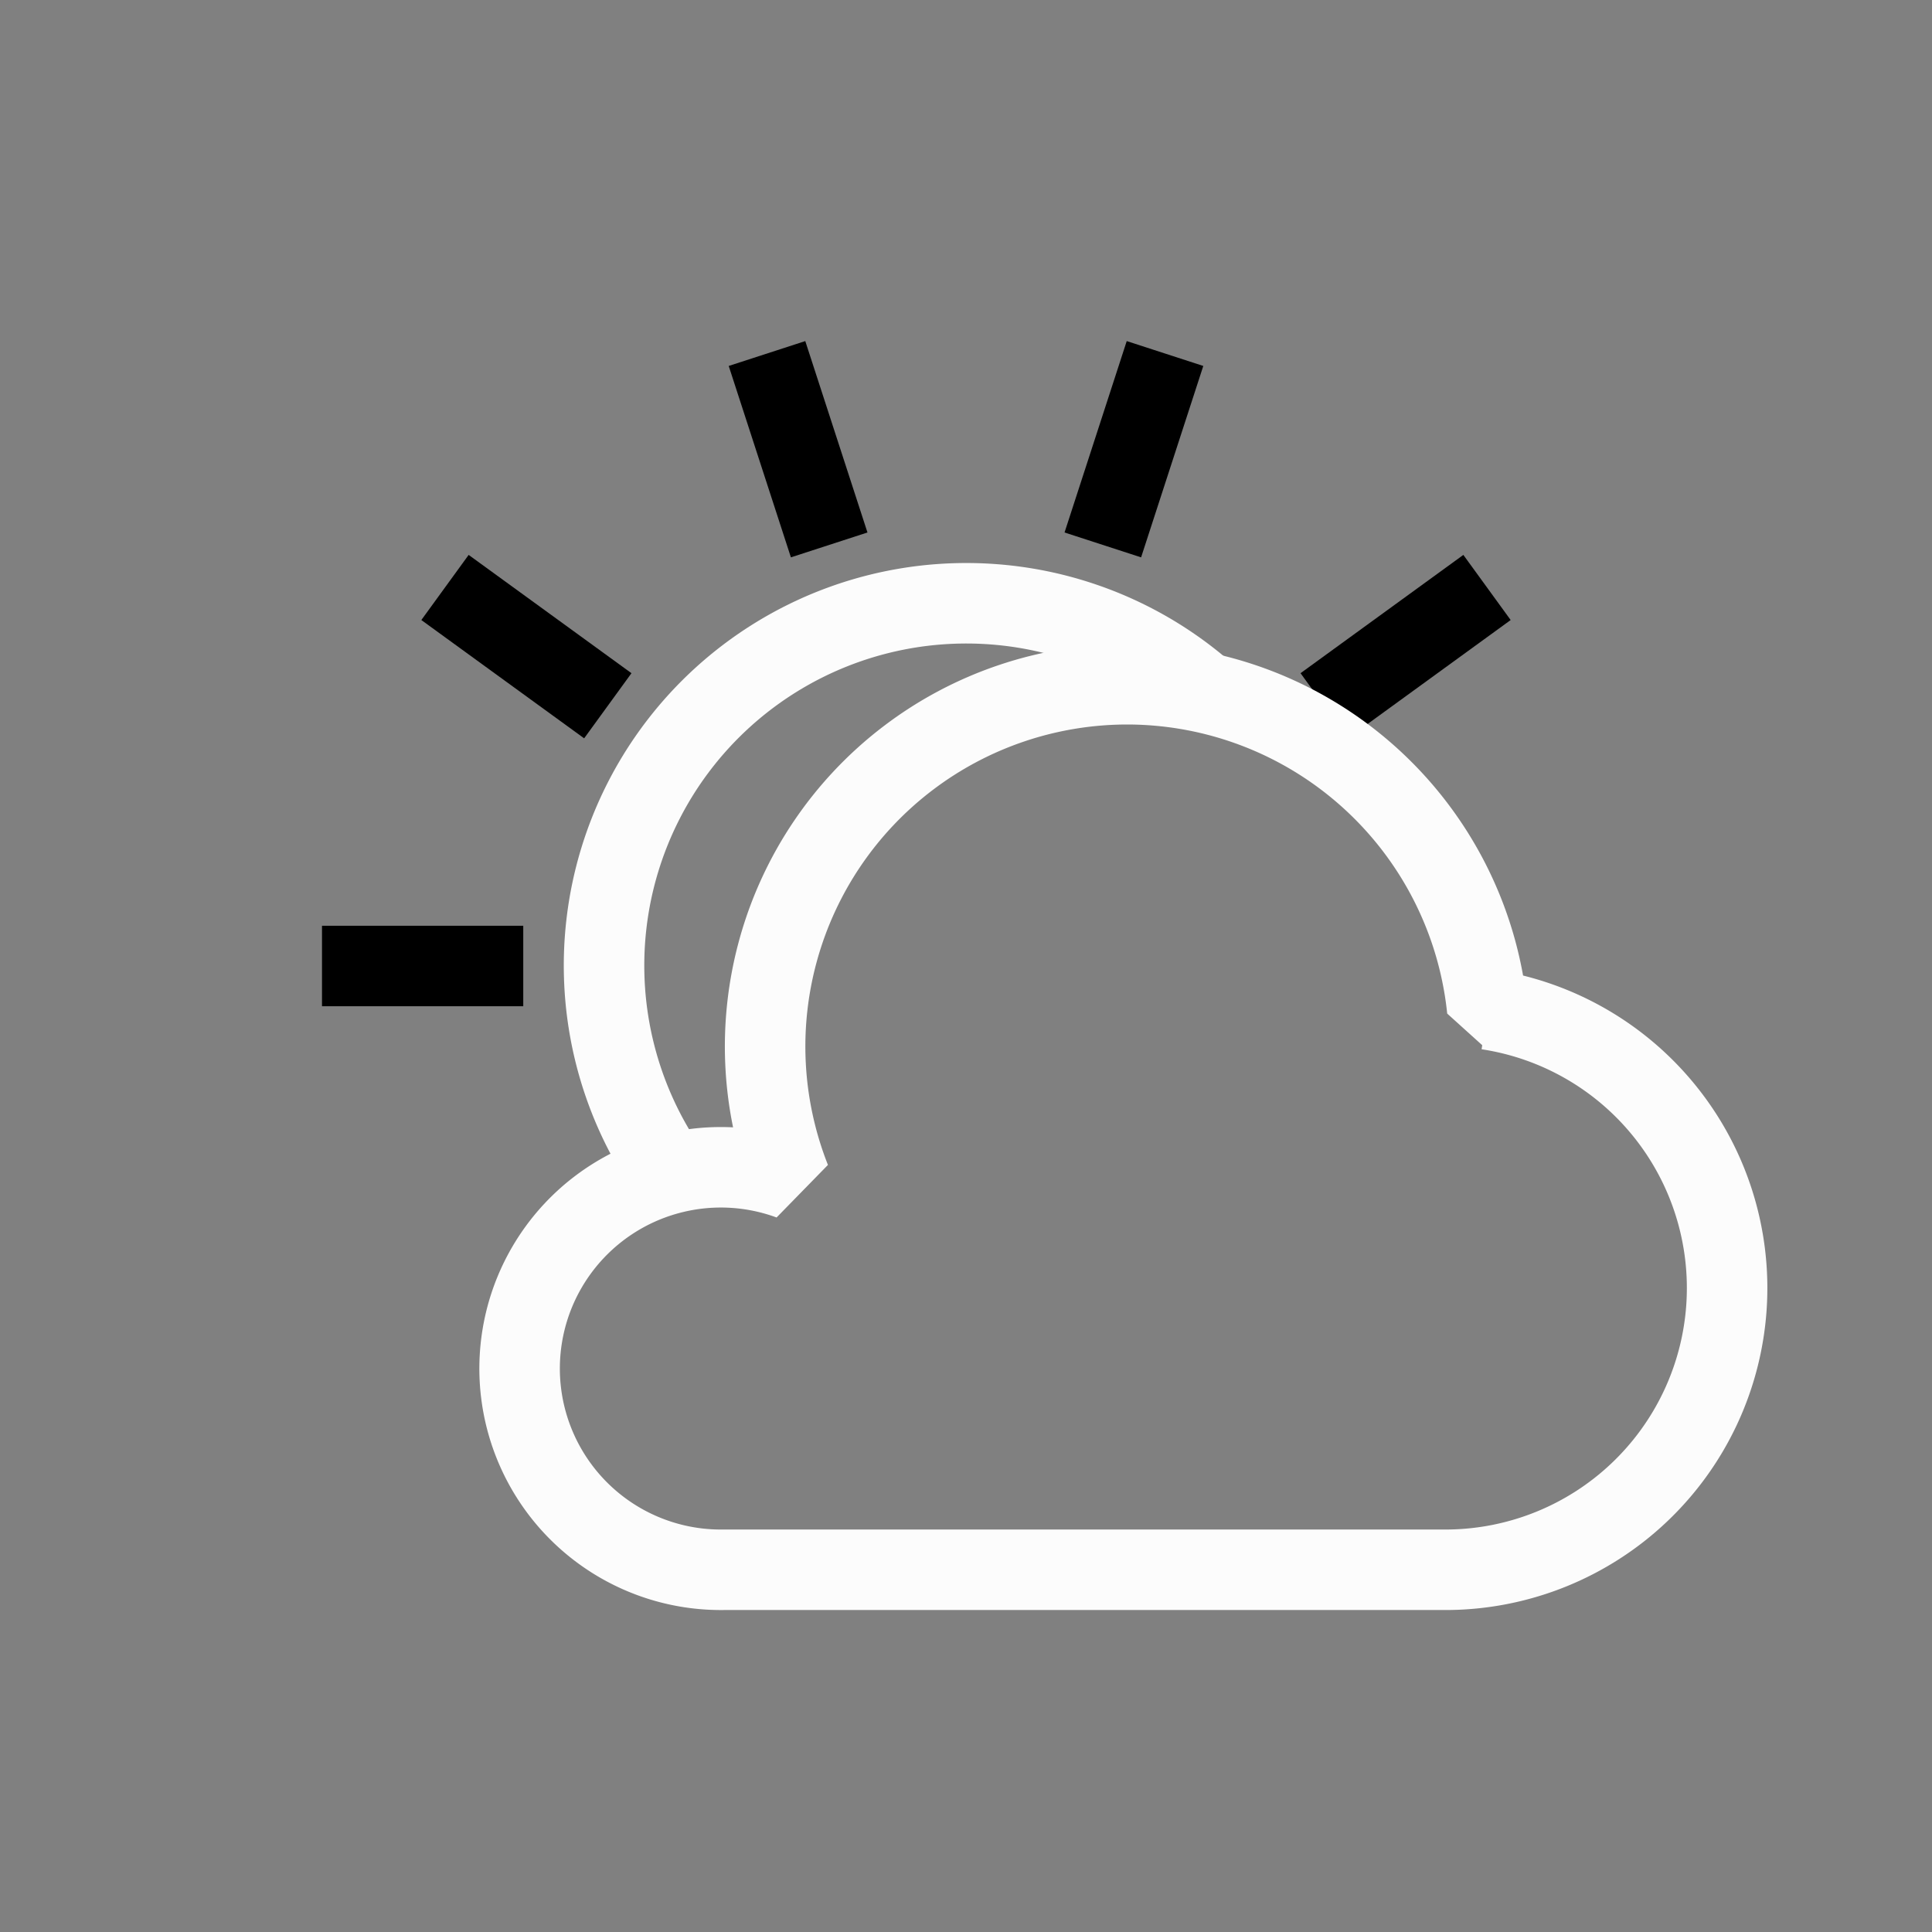 <?xml version="1.0" encoding="UTF-8"?>
<svg xmlns="http://www.w3.org/2000/svg" xmlns:xlink="http://www.w3.org/1999/xlink" width="48" height="48">

<rect width="100%" height="100%" fill="#808080" stroke="none"/>

<g id="weather-clouds-symbolic"  fill="#fcfcfc" stroke-linejoin="bevel">
<path id="path5"  d="m16.6 29.1 a9 9 0 0 1 13.2 -12" stroke="#fcfcfc" stroke-width="2" fill="none"/>
<path d="m8 24h5" fill="none" stroke="currentColor" stroke-width="2" id="suncl"/>
<use transform="rotate( 36 24 24)" href="#suncl"/>
<use transform="rotate( 72 24 24)" href="#suncl"/>
<use transform="rotate(108 24 24)" href="#suncl"/>
<use transform="rotate(144 24 24)" href="#suncl"/>
<path  id="cloud" d="m36.95 25.08a 9 9 0 0 0 -8.95-8.08 a 9 9 0 0 0 -8.36 12.31 a 5 5 0 1 0 -1.63 9.69h18a 7 7 0 0 0 0.95 -13.92 z" fill="none" stroke="#fcfcfc" stroke-width="2"/>
<rect width="48" height="48" fill="none"/>
</g>
</svg>
